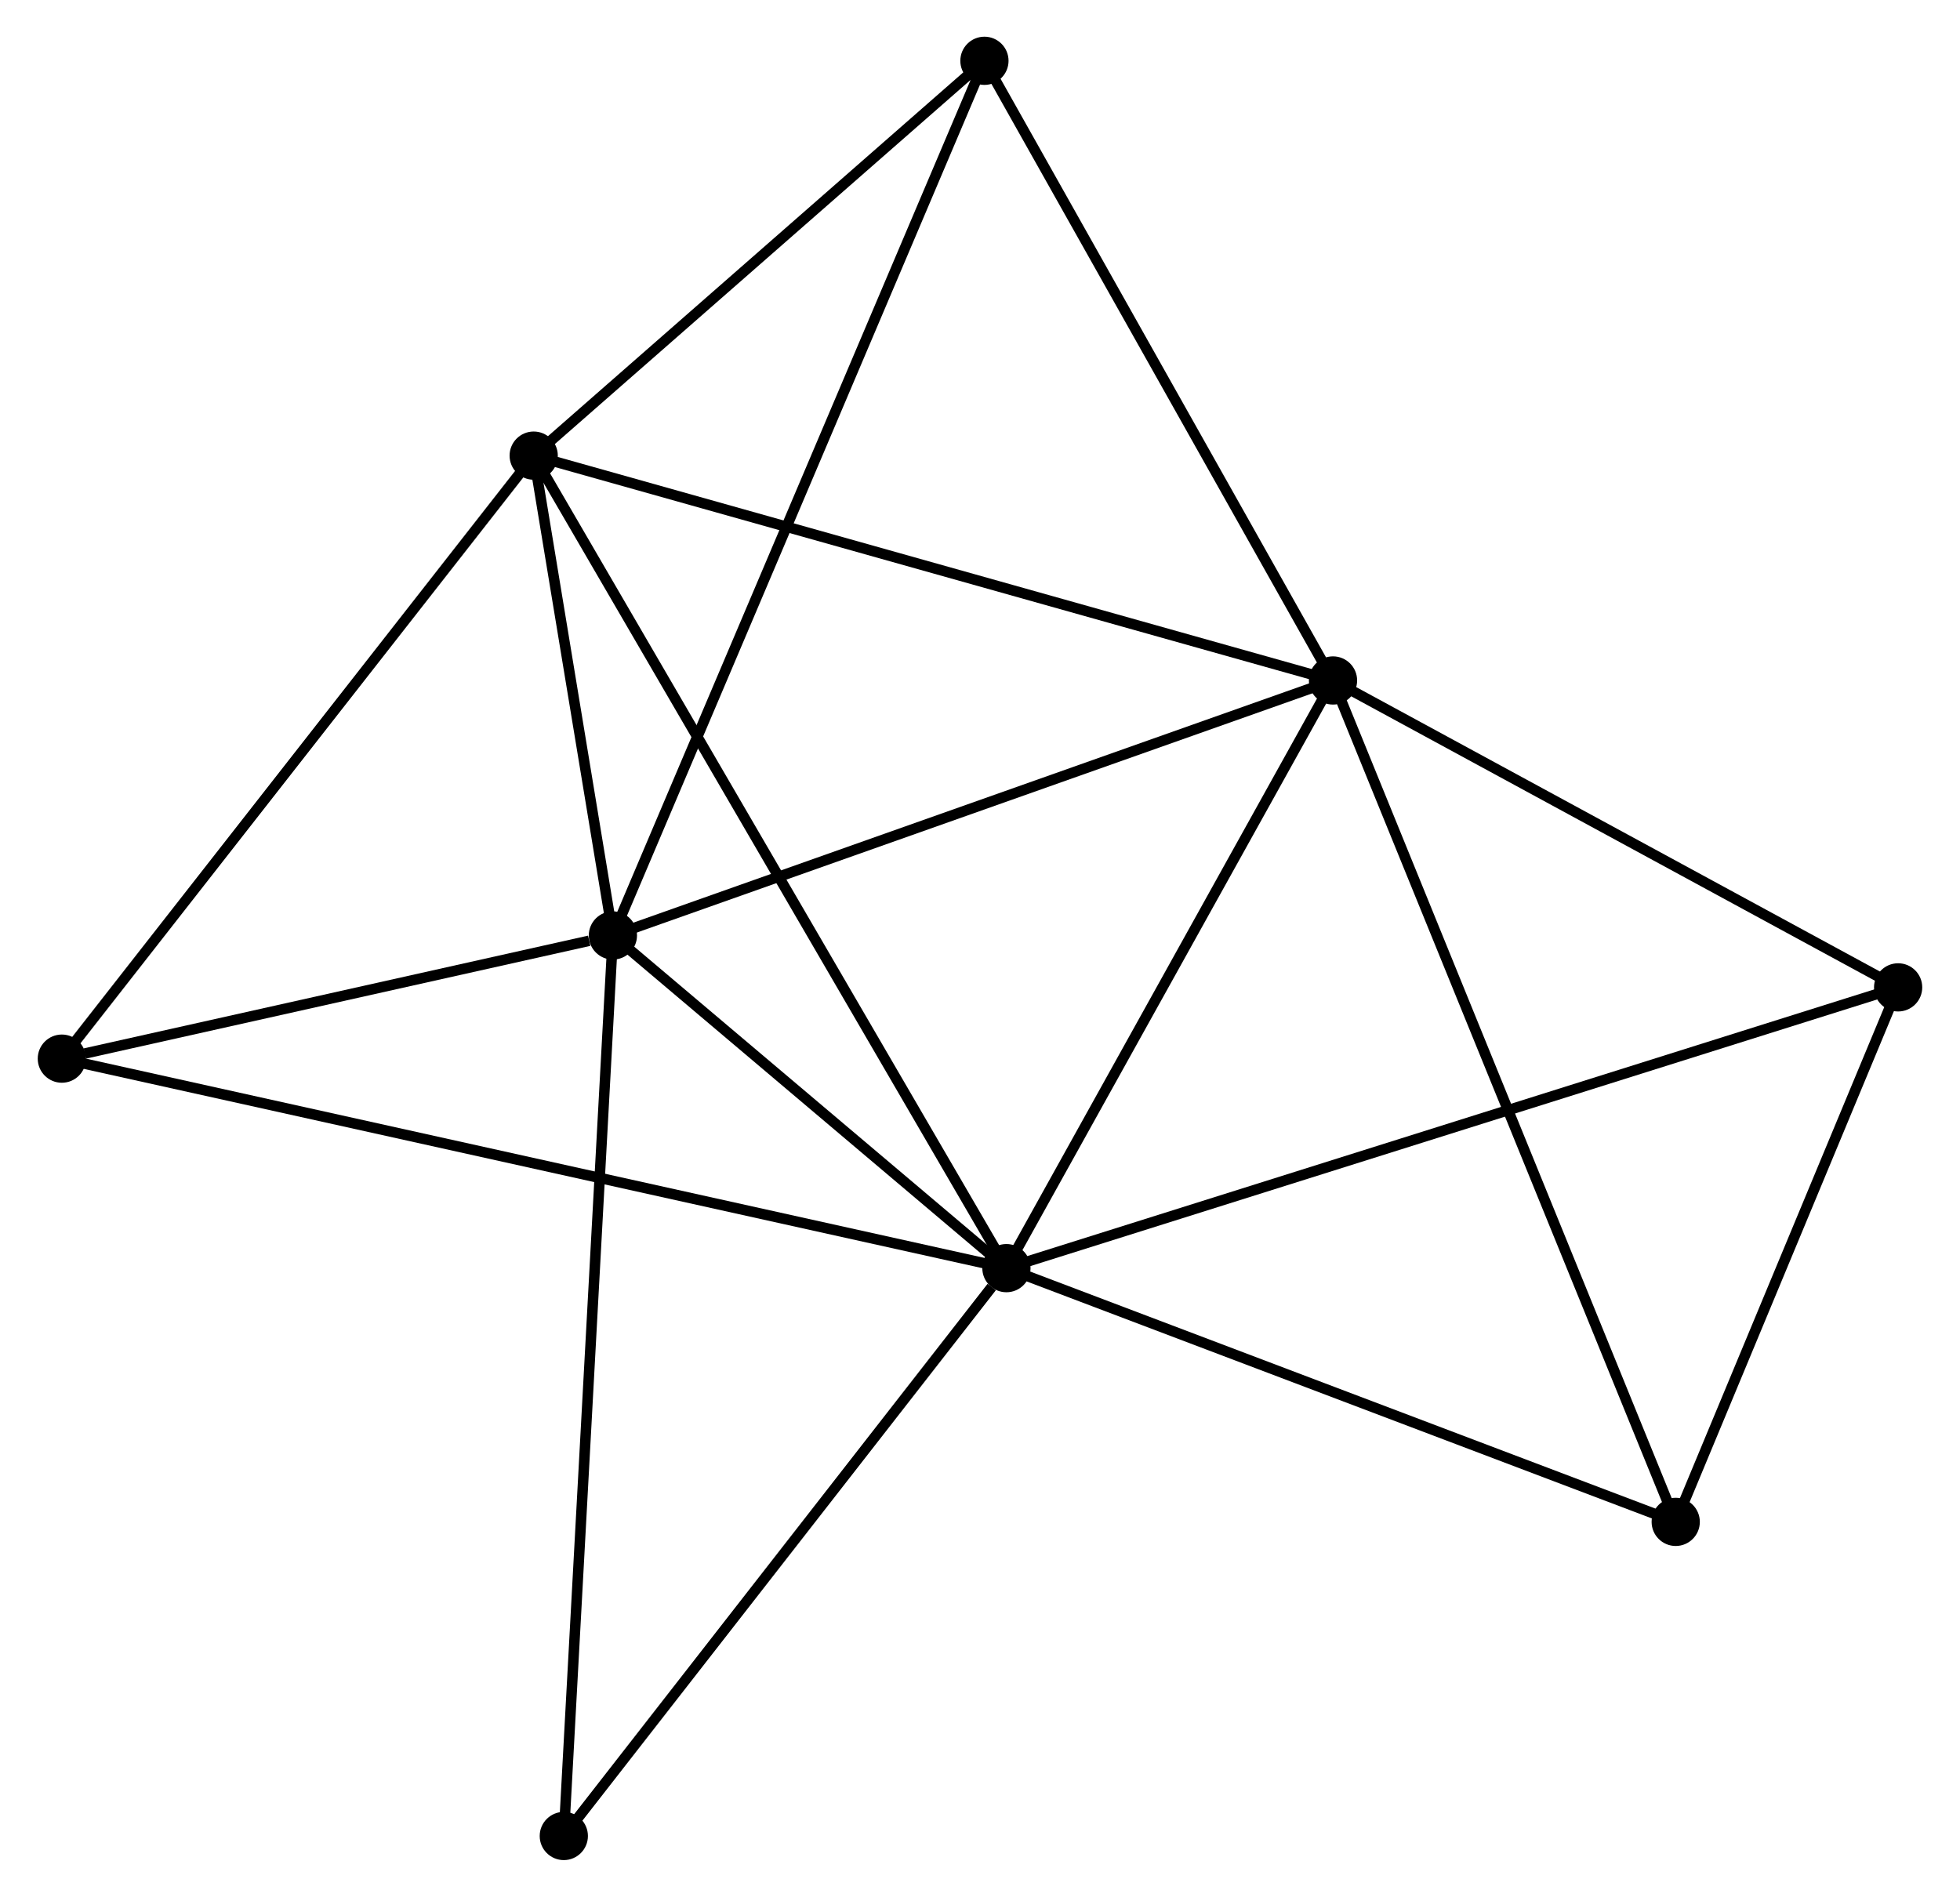 <?xml version="1.0" encoding="UTF-8" standalone="no"?>
<!DOCTYPE svg PUBLIC "-//W3C//DTD SVG 1.1//EN"
 "http://www.w3.org/Graphics/SVG/1.1/DTD/svg11.dtd">
<!-- Generated by graphviz version 2.36.0 (20140111.2315)
 -->
<!-- Title: %3 Pages: 1 -->
<svg width="187pt" height="181pt"
 viewBox="0.00 0.00 186.75 180.95" xmlns="http://www.w3.org/2000/svg" xmlns:xlink="http://www.w3.org/1999/xlink">
<g id="graph0" class="graph" transform="scale(1 1) rotate(0) translate(4 176.946)">
<title>%3</title>
<!-- 0 -->
<g id="node1" class="node"><title>0</title>
<ellipse fill="black" stroke="black" cx="91.895" cy="-55.97" rx="1.8" ry="1.8"/>
</g>
<!-- 1 -->
<g id="node2" class="node"><title>1</title>
<ellipse fill="black" stroke="black" cx="123.046" cy="-112.032" rx="1.8" ry="1.8"/>
</g>
<!-- 0&#45;&#45;1 -->
<g id="edge1" class="edge"><title>0&#45;&#45;1</title>
<path fill="none" stroke="black" d="M92.932,-57.835C97.661,-66.347 117.171,-101.458 121.974,-110.102"/>
</g>
<!-- 2 -->
<g id="node3" class="node"><title>2</title>
<ellipse fill="black" stroke="black" cx="54.36" cy="-87.707" rx="1.8" ry="1.8"/>
</g>
<!-- 0&#45;&#45;2 -->
<g id="edge2" class="edge"><title>0&#45;&#45;2</title>
<path fill="none" stroke="black" d="M90.282,-57.334C84.108,-62.554 62.016,-81.233 55.925,-86.383"/>
</g>
<!-- 3 -->
<g id="node4" class="node"><title>3</title>
<ellipse fill="black" stroke="black" cx="46.806" cy="-133.481" rx="1.8" ry="1.8"/>
</g>
<!-- 0&#45;&#45;3 -->
<g id="edge3" class="edge"><title>0&#45;&#45;3</title>
<path fill="none" stroke="black" d="M90.954,-57.589C85.086,-67.676 53.596,-121.809 47.743,-131.871"/>
</g>
<!-- 4 -->
<g id="node5" class="node"><title>4</title>
<ellipse fill="black" stroke="black" cx="176.948" cy="-82.755" rx="1.8" ry="1.8"/>
</g>
<!-- 0&#45;&#45;4 -->
<g id="edge4" class="edge"><title>0&#45;&#45;4</title>
<path fill="none" stroke="black" d="M93.672,-56.529C104.741,-60.015 164.141,-78.722 175.181,-82.199"/>
</g>
<!-- 5 -->
<g id="node6" class="node"><title>5</title>
<ellipse fill="black" stroke="black" cx="1.8" cy="-75.956" rx="1.8" ry="1.8"/>
</g>
<!-- 0&#45;&#45;5 -->
<g id="edge5" class="edge"><title>0&#45;&#45;5</title>
<path fill="none" stroke="black" d="M90.014,-56.387C78.289,-58.988 15.366,-72.947 3.671,-75.541"/>
</g>
<!-- 7 -->
<g id="node7" class="node"><title>7</title>
<ellipse fill="black" stroke="black" cx="155.734" cy="-31.765" rx="1.8" ry="1.8"/>
</g>
<!-- 0&#45;&#45;7 -->
<g id="edge6" class="edge"><title>0&#45;&#45;7</title>
<path fill="none" stroke="black" d="M93.737,-55.272C103.059,-51.737 144.953,-35.853 154.006,-32.42"/>
</g>
<!-- 8 -->
<g id="node8" class="node"><title>8</title>
<ellipse fill="black" stroke="black" cx="49.678" cy="-1.8" rx="1.8" ry="1.8"/>
</g>
<!-- 0&#45;&#45;8 -->
<g id="edge7" class="edge"><title>0&#45;&#45;8</title>
<path fill="none" stroke="black" d="M90.491,-54.167C83.967,-45.796 56.69,-10.798 50.802,-3.242"/>
</g>
<!-- 1&#45;&#45;2 -->
<g id="edge8" class="edge"><title>1&#45;&#45;2</title>
<path fill="none" stroke="black" d="M121.348,-111.431C111.928,-108.095 66.151,-91.883 56.251,-88.376"/>
</g>
<!-- 1&#45;&#45;3 -->
<g id="edge9" class="edge"><title>1&#45;&#45;3</title>
<path fill="none" stroke="black" d="M121.162,-112.562C110.614,-115.53 59,-130.05 48.625,-132.969"/>
</g>
<!-- 1&#45;&#45;4 -->
<g id="edge10" class="edge"><title>1&#45;&#45;4</title>
<path fill="none" stroke="black" d="M124.84,-111.058C133.023,-106.613 166.781,-88.278 175.092,-83.763"/>
</g>
<!-- 1&#45;&#45;7 -->
<g id="edge12" class="edge"><title>1&#45;&#45;7</title>
<path fill="none" stroke="black" d="M123.729,-110.356C127.983,-99.91 150.812,-43.851 155.055,-33.432"/>
</g>
<!-- 6 -->
<g id="node9" class="node"><title>6</title>
<ellipse fill="black" stroke="black" cx="89.798" cy="-171.146" rx="1.8" ry="1.8"/>
</g>
<!-- 1&#45;&#45;6 -->
<g id="edge11" class="edge"><title>1&#45;&#45;6</title>
<path fill="none" stroke="black" d="M122.087,-113.738C117.232,-122.37 95.413,-161.163 90.698,-169.546"/>
</g>
<!-- 2&#45;&#45;3 -->
<g id="edge13" class="edge"><title>2&#45;&#45;3</title>
<path fill="none" stroke="black" d="M54.035,-89.673C52.793,-97.203 48.347,-124.144 47.121,-131.572"/>
</g>
<!-- 2&#45;&#45;5 -->
<g id="edge14" class="edge"><title>2&#45;&#45;5</title>
<path fill="none" stroke="black" d="M52.101,-87.202C43.456,-85.269 12.521,-78.353 3.992,-76.446"/>
</g>
<!-- 2&#45;&#45;8 -->
<g id="edge16" class="edge"><title>2&#45;&#45;8</title>
<path fill="none" stroke="black" d="M54.244,-85.583C53.596,-73.698 50.427,-15.54 49.79,-3.849"/>
</g>
<!-- 2&#45;&#45;6 -->
<g id="edge15" class="edge"><title>2&#45;&#45;6</title>
<path fill="none" stroke="black" d="M55.1,-89.449C59.712,-100.308 84.462,-158.582 89.062,-169.413"/>
</g>
<!-- 3&#45;&#45;5 -->
<g id="edge17" class="edge"><title>3&#45;&#45;5</title>
<path fill="none" stroke="black" d="M45.694,-132.059C39.521,-124.169 9.526,-85.832 3.039,-77.54"/>
</g>
<!-- 3&#45;&#45;6 -->
<g id="edge18" class="edge"><title>3&#45;&#45;6</title>
<path fill="none" stroke="black" d="M48.237,-134.734C54.764,-140.453 81.689,-164.042 88.319,-169.85"/>
</g>
<!-- 4&#45;&#45;7 -->
<g id="edge19" class="edge"><title>4&#45;&#45;7</title>
<path fill="none" stroke="black" d="M176.242,-81.059C173.021,-73.317 159.735,-41.383 156.464,-33.52"/>
</g>
</g>
</svg>
